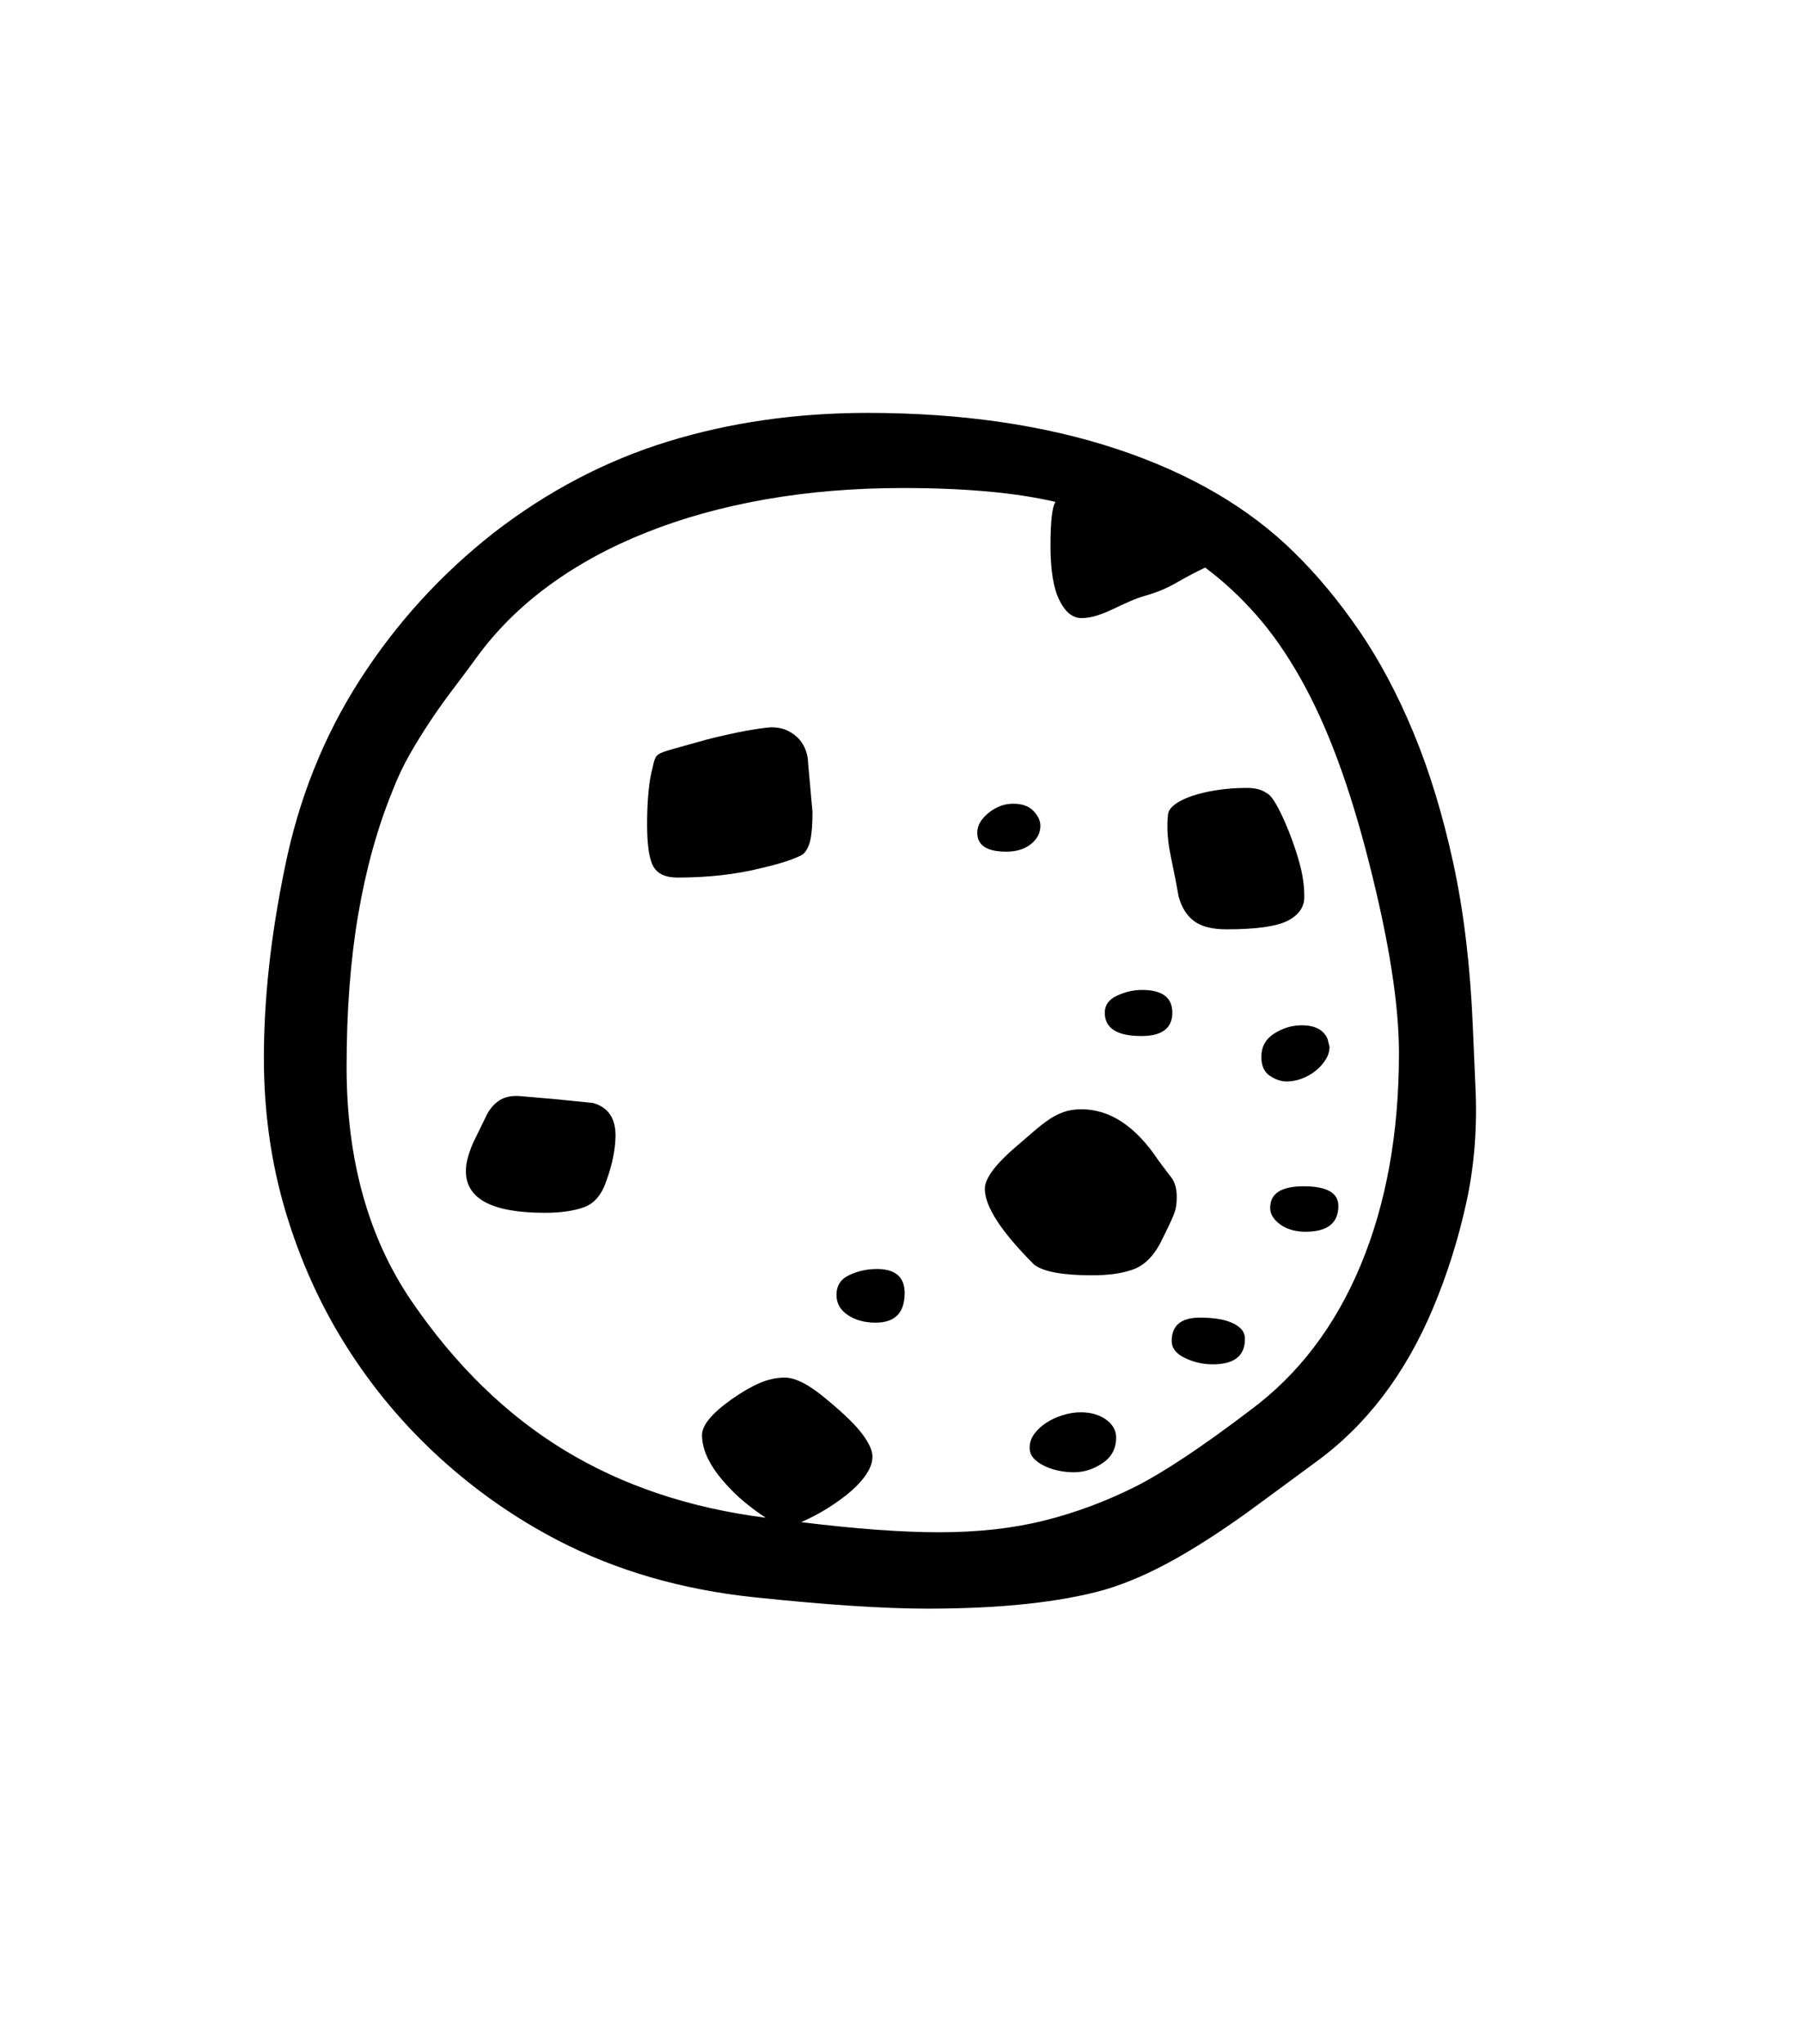 <svg xmlns="http://www.w3.org/2000/svg" xmlns:xlink="http://www.w3.org/1999/xlink" viewBox="0 0 357 404.75" version="1.1">
<defs>
<g>
<symbol overflow="visible" id="glyph0-0">
<path style="stroke:none;" d="M 102.125 -198.625 L 102.125 15.875 L 210.375 15.875 L 210.375 -198.625 Z M 84.375 33.625 L 84.375 -216.375 L 228.125 -216.375 L 228.125 33.625 Z M 84.375 33.625 "/>
</symbol>
<symbol overflow="visible" id="glyph0-1">
<path style="stroke:none;" d="M 190 -127.5 C 190 -126.082 189.375 -124.875 188.125 -123.875 C 186.875 -122.875 185.25 -122.375 183.25 -122.375 C 179.414 -122.375 177.5 -123.625 177.5 -126.125 C 177.5 -127.539 178.25 -128.852 179.75 -130.062 C 181.25 -131.27 182.875 -131.875 184.625 -131.875 C 186.375 -131.875 187.707 -131.395 188.625 -130.438 C 189.539 -129.477 190 -128.5 190 -127.5 Z M 246.875 -85.25 L 247.25 -83.75 C 247.25 -82.832 246.977 -81.957 246.438 -81.125 C 245.895 -80.289 245.227 -79.562 244.438 -78.938 C 243.645 -78.312 242.75 -77.812 241.75 -77.438 C 240.75 -77.062 239.75 -76.875 238.75 -76.875 C 237.664 -76.875 236.562 -77.25 235.438 -78 C 234.312 -78.75 233.75 -80 233.75 -81.75 C 233.75 -83.75 234.602 -85.289 236.312 -86.375 C 238.02 -87.457 239.832 -88 241.75 -88 C 244.414 -88 246.125 -87.082 246.875 -85.25 Z M 210 -85.875 C 205.164 -85.875 202.75 -87.414 202.75 -90.5 C 202.75 -92 203.562 -93.125 205.188 -93.875 C 206.812 -94.625 208.457 -95 210.125 -95 C 214.125 -95 216.125 -93.5 216.125 -90.5 C 216.125 -87.414 214.082 -85.875 210 -85.875 Z M 163.125 -35 C 163.125 -31.082 161.207 -29.125 157.375 -29.125 C 155.207 -29.125 153.375 -29.625 151.875 -30.625 C 150.375 -31.625 149.625 -32.957 149.625 -34.625 C 149.625 -36.457 150.477 -37.77 152.188 -38.562 C 153.895 -39.352 155.707 -39.75 157.625 -39.75 C 161.289 -39.75 163.125 -38.164 163.125 -35 Z M 249 -52.25 C 249 -48.832 246.832 -47.125 242.5 -47.125 C 240.5 -47.125 238.832 -47.602 237.5 -48.562 C 236.164 -49.52 235.5 -50.625 235.5 -51.875 C 235.5 -54.707 237.707 -56.125 242.125 -56.125 C 246.707 -56.125 249 -54.832 249 -52.25 Z M 221.625 -30.125 C 222.625 -30.125 223.645 -30.062 224.688 -29.938 C 225.727 -29.812 226.688 -29.582 227.562 -29.25 C 228.438 -28.914 229.145 -28.477 229.688 -27.938 C 230.227 -27.395 230.5 -26.707 230.5 -25.875 C 230.5 -22.539 228.375 -20.875 224.125 -20.875 C 222.207 -20.875 220.375 -21.289 218.625 -22.125 C 216.875 -22.957 216 -24.082 216 -25.5 C 216 -28.582 217.875 -30.125 221.625 -30.125 Z M 205 -6.375 C 205 -4.207 204.102 -2.52 202.312 -1.312 C 200.52 -0.102 198.625 0.5 196.625 0.5 C 195.625 0.5 194.625 0.395 193.625 0.188 C 192.625 -0.02 191.688 -0.332 190.812 -0.75 C 189.938 -1.164 189.227 -1.664 188.688 -2.25 C 188.145 -2.832 187.875 -3.539 187.875 -4.375 C 187.875 -5.375 188.188 -6.289 188.812 -7.125 C 189.438 -7.957 190.227 -8.688 191.188 -9.312 C 192.145 -9.938 193.227 -10.438 194.438 -10.812 C 195.645 -11.188 196.832 -11.375 198 -11.375 C 200 -11.375 201.664 -10.895 203 -9.938 C 204.332 -8.977 205 -7.789 205 -6.375 Z M 217 -54 C 217 -53.332 216.957 -52.727 216.875 -52.188 C 216.789 -51.645 216.625 -51.062 216.375 -50.438 C 216.125 -49.812 215.789 -49.062 215.375 -48.188 C 214.957 -47.312 214.414 -46.207 213.75 -44.875 C 212.332 -42.207 210.562 -40.477 208.438 -39.688 C 206.312 -38.895 203.582 -38.5 200.25 -38.5 C 194.414 -38.5 190.582 -39.207 188.75 -40.625 C 182.25 -47.125 179 -52.125 179 -55.625 C 179 -57.707 181.164 -60.582 185.5 -64.25 C 186.664 -65.25 187.727 -66.164 188.688 -67 C 189.645 -67.832 190.602 -68.582 191.562 -69.25 C 192.52 -69.914 193.52 -70.438 194.562 -70.812 C 195.602 -71.188 196.789 -71.375 198.125 -71.375 C 203.789 -71.375 208.875 -68 213.375 -61.25 C 214.289 -60 215.125 -58.895 215.875 -57.938 C 216.625 -56.977 217 -55.664 217 -54 Z M 105.875 -65.875 C 105.789 -63.207 105.207 -60.375 104.125 -57.375 C 103.207 -54.539 101.727 -52.75 99.688 -52 C 97.645 -51.25 95.039 -50.875 91.875 -50.875 C 81.457 -50.875 76.25 -53.625 76.25 -59.125 C 76.25 -60.039 76.395 -61 76.688 -62 C 76.977 -63 77.332 -63.957 77.75 -64.875 L 80.25 -70 C 80.832 -71.25 81.645 -72.25 82.688 -73 C 83.727 -73.75 85.082 -74.082 86.75 -74 L 94 -73.375 L 101.375 -72.625 C 104.457 -71.789 105.957 -69.539 105.875 -65.875 Z M 144 -140 L 144.875 -130.25 C 144.875 -127.75 144.727 -125.875 144.438 -124.625 C 144.145 -123.375 143.664 -122.457 143 -121.875 C 142.664 -121.625 141.832 -121.25 140.5 -120.75 C 139.164 -120.25 137.25 -119.707 134.75 -119.125 C 129.75 -117.875 124.207 -117.25 118.125 -117.25 C 115.789 -117.25 114.207 -117.977 113.375 -119.438 C 112.539 -120.895 112.125 -123.664 112.125 -127.75 C 112.125 -132.664 112.5 -136.457 113.25 -139.125 C 113.5 -140.539 113.875 -141.375 114.375 -141.625 C 114.625 -141.875 115.562 -142.227 117.188 -142.688 C 118.812 -143.145 121.125 -143.789 124.125 -144.625 C 127.125 -145.375 129.664 -145.938 131.75 -146.312 C 133.832 -146.688 135.457 -146.914 136.625 -147 C 137.957 -147 139.082 -146.77 140 -146.312 C 140.914 -145.852 141.664 -145.289 142.25 -144.625 C 142.832 -143.957 143.27 -143.207 143.562 -142.375 C 143.852 -141.539 144 -140.75 144 -140 Z M 242.25 -113.625 C 242.332 -111.539 241.27 -109.914 239.062 -108.75 C 236.852 -107.582 232.789 -107 226.875 -107 C 224.039 -107 221.895 -107.539 220.438 -108.625 C 218.977 -109.707 217.957 -111.332 217.375 -113.5 C 216.957 -115.832 216.438 -118.5 215.812 -121.5 C 215.188 -124.5 215 -127.164 215.25 -129.5 C 215.25 -130.25 215.664 -130.957 216.5 -131.625 C 217.332 -132.289 218.477 -132.875 219.938 -133.375 C 221.395 -133.875 223.062 -134.27 224.938 -134.562 C 226.812 -134.852 228.789 -135 230.875 -135 C 232.539 -135 233.832 -134.664 234.75 -134 C 235.832 -133.582 237.332 -131 239.25 -126.25 C 240.164 -123.914 240.895 -121.707 241.438 -119.625 C 241.977 -117.539 242.25 -115.539 242.25 -113.625 Z M 261 -82.5 C 261 -92.082 259.039 -104.582 255.125 -120 C 253.207 -127.582 251.125 -134.414 248.875 -140.5 C 246.625 -146.582 244.145 -152.02 241.438 -156.812 C 238.727 -161.602 235.812 -165.77 232.688 -169.312 C 229.562 -172.852 226.207 -175.957 222.625 -178.625 C 220.707 -177.707 218.812 -176.707 216.938 -175.625 C 215.062 -174.539 213.082 -173.707 211 -173.125 C 209.832 -172.789 208.688 -172.375 207.562 -171.875 C 206.438 -171.375 205.352 -170.875 204.312 -170.375 C 203.27 -169.875 202.227 -169.457 201.188 -169.125 C 200.145 -168.789 199.125 -168.625 198.125 -168.625 C 196.375 -168.625 194.914 -169.812 193.75 -172.188 C 192.582 -174.562 192 -178.125 192 -182.875 C 192 -187.789 192.332 -190.707 193 -191.625 C 185.164 -193.457 175.082 -194.375 162.75 -194.375 C 153.164 -194.375 144.102 -193.625 135.562 -192.125 C 127.02 -190.625 119.145 -188.438 111.938 -185.562 C 104.727 -182.688 98.312 -179.188 92.688 -175.062 C 87.062 -170.938 82.332 -166.25 78.5 -161 C 76.914 -158.832 75.332 -156.707 73.75 -154.625 C 72.164 -152.539 70.664 -150.438 69.25 -148.312 C 67.832 -146.188 66.477 -144 65.188 -141.75 C 63.895 -139.5 62.75 -137.082 61.75 -134.5 C 58.75 -127.164 56.477 -119 54.938 -110 C 53.395 -101 52.625 -90.914 52.625 -79.75 C 52.625 -61.414 56.914 -45.957 65.5 -33.375 C 74.164 -20.707 84.25 -10.875 95.75 -3.875 C 107.25 3.125 120.539 7.582 135.625 9.5 C 134.207 8.582 132.77 7.52 131.312 6.312 C 129.852 5.102 128.414 3.664 127 2 C 124.332 -1.164 123 -4.125 123 -6.875 C 123 -8.789 124.914 -11.125 128.75 -13.875 C 130.75 -15.289 132.602 -16.375 134.312 -17.125 C 136.02 -17.875 137.707 -18.25 139.375 -18.25 C 141.539 -18.25 144.332 -16.789 147.75 -13.875 C 151.082 -11.125 153.414 -8.852 154.75 -7.062 C 156.082 -5.27 156.75 -3.789 156.75 -2.625 C 156.75 -1.539 156.375 -0.414 155.625 0.75 C 154.875 1.914 153.852 3.062 152.562 4.188 C 151.27 5.312 149.77 6.414 148.062 7.5 C 146.352 8.582 144.539 9.539 142.625 10.375 C 148.039 11.039 153.02 11.539 157.562 11.875 C 162.102 12.207 166.25 12.375 170 12.375 C 177.664 12.375 184.582 11.602 190.75 10.062 C 196.914 8.52 202.914 6.289 208.75 3.375 C 214.5 0.457 222.082 -4.582 231.5 -11.75 C 241.082 -18.832 248.395 -28.438 253.438 -40.562 C 258.477 -52.688 261 -66.664 261 -82.5 Z M 275.625 -87.75 L 276.125 -76.125 C 276.539 -68.039 275.957 -60.352 274.375 -53.062 C 272.789 -45.77 270.582 -38.75 267.75 -32 C 262.25 -18.914 254.5 -8.75 244.5 -1.5 L 233.125 6.875 C 227.375 11.125 222 14.664 217 17.5 C 212 20.332 207.25 22.414 202.75 23.75 C 193.832 26.25 182.125 27.5 167.625 27.5 C 159.039 27.5 147.625 26.75 133.375 25.25 C 119.039 23.75 106.082 20 94.5 14 C 86 9.582 78.188 4.125 71.062 -2.375 C 63.938 -8.875 57.789 -16.207 52.625 -24.375 C 47.457 -32.539 43.438 -41.438 40.562 -51.062 C 37.688 -60.688 36.25 -70.832 36.25 -81.5 C 36.25 -87.25 36.582 -93.227 37.25 -99.438 C 37.914 -105.645 38.957 -112.207 40.375 -119.125 C 43.125 -132.789 48.082 -145.207 55.25 -156.375 C 62.414 -167.539 71.25 -177.25 81.75 -185.5 C 92.414 -193.75 103.895 -199.77 116.188 -203.562 C 128.477 -207.352 141.664 -209.25 155.75 -209.25 C 174.332 -209.25 190.832 -206.852 205.25 -202.062 C 219.664 -197.27 231.375 -190.414 240.375 -181.5 C 244.875 -177.082 249.125 -171.957 253.125 -166.125 C 257.125 -160.289 260.707 -153.562 263.875 -145.938 C 267.039 -138.312 269.664 -129.707 271.75 -120.125 C 273.832 -110.539 275.125 -99.75 275.625 -87.75 Z M 275.625 -87.75 "/>
</symbol>
</g>
</defs>
<g id="surface1">
<rect x="0" y="0" width="357" height="404.75" style="fill:rgb(100%,100%,100%);fill-opacity:1;stroke:none;"/>
<g style="fill:rgb(0%,0%,0%);fill-opacity:1;">
  <use xlink:href="#glyph0-1" x="16" y="291"/>
</g>
</g>
</svg>
